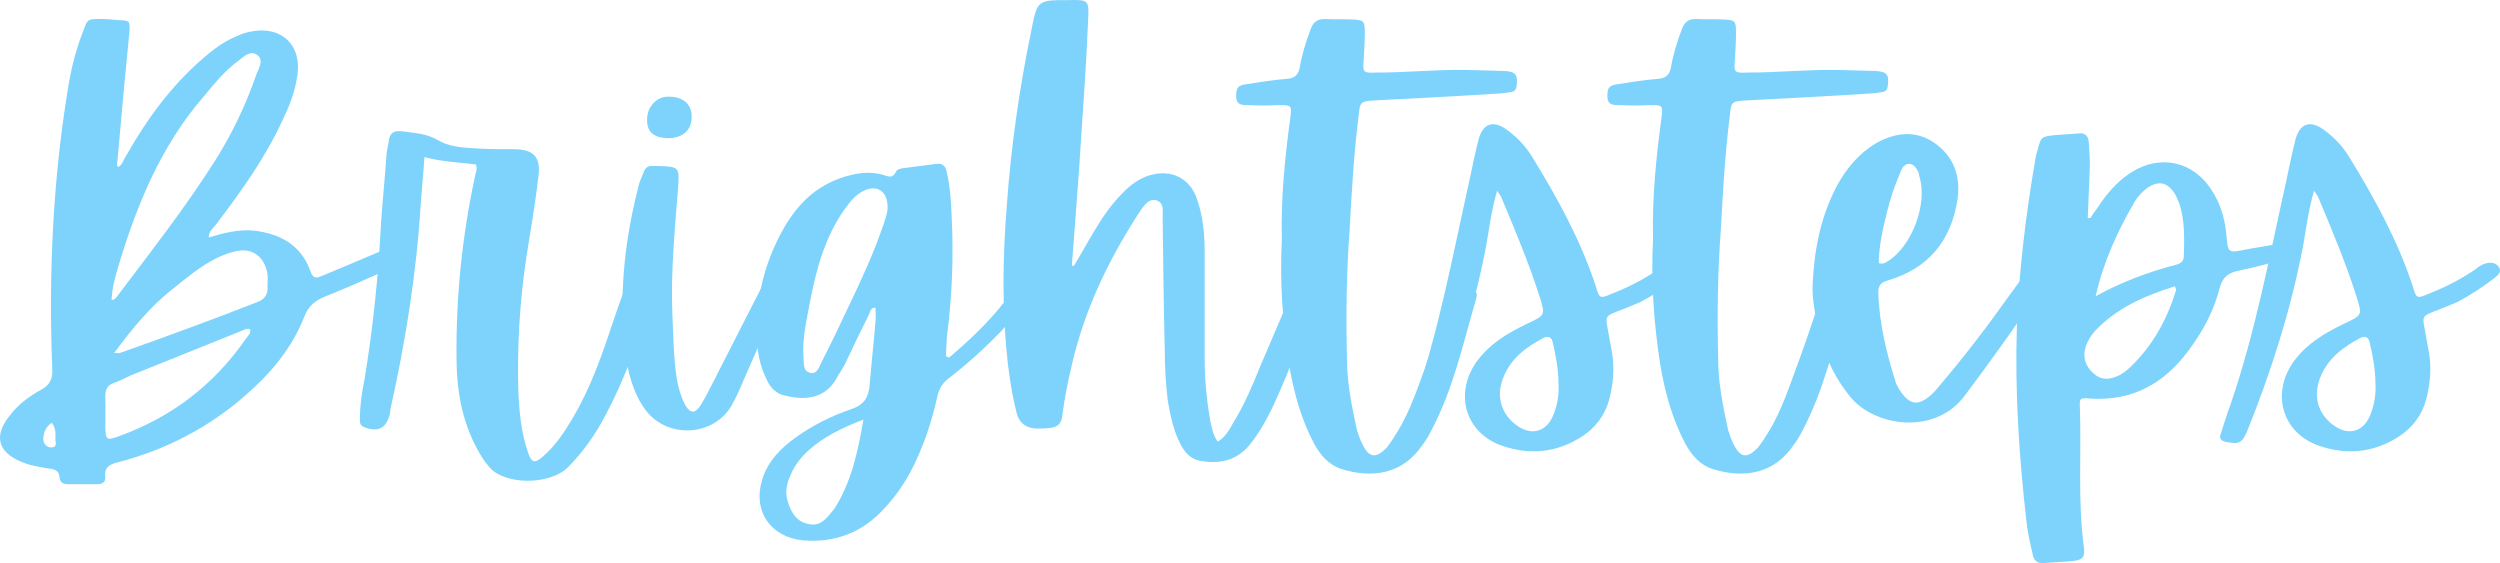<?xml version="1.0" encoding="UTF-8" standalone="no"?>
<svg
   width="2420.204"
   zoomAndPan="magnify"
   viewBox="0 0 1815.153 408.874"
   height="545.165"
   preserveAspectRatio="xMidYMid"
   version="1.0"
   id="svg94"
   sodipodi:docname="logo.svg"
   inkscape:version="1.2.2 (732a01da63, 2022-12-09)"
   xmlns:inkscape="http://www.inkscape.org/namespaces/inkscape"
   xmlns:sodipodi="http://sodipodi.sourceforge.net/DTD/sodipodi-0.dtd"
   xmlns="http://www.w3.org/2000/svg"
   xmlns:svg="http://www.w3.org/2000/svg">
  <sodipodi:namedview
     id="namedview96"
     pagecolor="#ffffff"
     bordercolor="#000000"
     borderopacity="0.25"
     inkscape:showpageshadow="2"
     inkscape:pageopacity="0.0"
     inkscape:pagecheckerboard="0"
     inkscape:deskcolor="#d1d1d1"
     showgrid="false"
     inkscape:zoom="0.47265625"
     inkscape:cx="1212.2975"
     inkscape:cy="247.53719"
     inkscape:window-width="2560"
     inkscape:window-height="1377"
     inkscape:window-x="-8"
     inkscape:window-y="-8"
     inkscape:window-maximized="1"
     inkscape:current-layer="svg94" />
  <defs
     id="defs4">
    <g
       id="g2" />
  </defs>
  <g
     fill="#7dd3fc"
     fill-opacity="1"
     id="g12"
     transform="translate(-51.217,-354.151)">
    <g
       transform="translate(32.354,664.912)"
       id="g10">
      <g
         id="g8">
        <path
           d="m 170.398,-138.379 c 0,-4.574 3.43,-6.859 5.719,-9.91 17.914,-23.633 35.449,-48.031 48.031,-75.477 4.574,-9.531 8.766,-19.824 10.293,-30.496 4.574,-24.016 -11.816,-38.883 -35.453,-33.168 -3.43,0.766 -6.863,2.289 -10.293,3.812 -8.387,3.812 -16.012,9.531 -22.871,15.629 -22.871,19.824 -40.406,43.84 -55.273,70.145 -1.906,2.668 -2.672,6.48 -5.719,8.387 -1.527,-1.145 -1.145,-2.668 -0.762,-3.812 1.523,-18.297 3.43,-36.598 4.953,-54.895 1.145,-12.961 2.668,-26.305 3.812,-39.645 0.383,-8.004 0.383,-8.004 -8.387,-8.387 -4.191,-0.383 -8.387,-0.762 -12.961,-0.762 -8.766,0 -9.148,0 -12.199,8.766 -5.336,13.344 -8.766,27.449 -11.055,41.551 -11.055,67.477 -14.102,134.949 -11.434,203.184 0.379,7.242 -1.145,11.816 -8.008,15.629 -9.148,4.957 -17.535,11.438 -23.633,19.824 -10.676,13.723 -7.625,25.156 8.004,32.02 6.48,3.051 13.723,4.195 20.586,5.336 4.191,0.383 8.004,1.145 8.387,6.48 0,3.434 2.668,4.957 5.719,4.957 7.242,0 14.484,0 21.727,0 3.434,0 6.102,-1.523 5.719,-4.957 C 94.156,27.445 99.875,25.922 106.355,24.398 140.281,15.25 171.16,-0.762 197.844,-24.398 c 17.918,-15.629 33.164,-33.926 41.934,-56.418 3.051,-8.004 8.004,-11.816 15.629,-14.867 14.484,-5.715 28.973,-12.195 43.457,-18.676 6.102,-2.672 6.48,-4.957 3.051,-10.676 -2.289,-4.574 -5.336,-3.812 -9.148,-2.285 -13.344,5.715 -27.066,11.434 -40.789,17.152 -4.195,1.906 -6.102,0.762 -7.625,-3.43 -6.863,-19.441 -22.109,-27.449 -41.168,-29.734 -11.438,-1.145 -22.113,1.906 -32.785,4.953 z m -64.805,18.301 c 13.344,-43.84 30.879,-85.773 61.375,-120.844 7.621,-9.148 14.867,-18.297 24.777,-25.539 4.191,-3.051 8.766,-8.387 14.105,-4.195 4.574,3.434 1.141,9.148 -0.766,13.727 -7.621,22.109 -17.535,43.074 -30.113,62.898 -21.73,34.309 -46.887,66.328 -71.285,98.73 -0.762,0.762 -1.523,2.285 -3.812,2.285 0.383,-9.527 3.051,-18.297 5.719,-27.063 z m 39.266,18.68 c 9.91,-8.008 19.441,-16.012 30.875,-21.73 3.812,-1.906 7.625,-3.43 11.816,-4.574 13.344,-4.195 23.254,2.285 25.543,16.012 0.379,3.047 0,6.48 0,9.527 0.379,5.34 -2.289,8.77 -7.242,10.676 -33.168,12.961 -66.332,25.16 -99.875,36.977 -0.766,0.379 -1.906,0 -4.195,0 12.961,-17.535 26.305,-33.926 43.078,-46.887 z m 52.223,36.977 c -23.254,33.543 -54.129,56.797 -92.25,70.52 -8.387,3.051 -9.148,2.672 -9.531,-6.48 0,-7.621 0.383,-15.246 0,-22.488 0,-4.957 1.523,-8.387 6.48,-9.914 4.195,-1.523 8.004,-3.43 11.816,-5.336 26.684,-10.672 52.988,-21.348 79.672,-32.02 2.289,-0.762 4.574,-2.668 7.242,-1.527 0.766,3.051 -1.906,4.957 -3.43,7.246 z M 59.086,8.77 c 0.383,2.285 1.145,5.336 -3.051,5.336 -3.047,0 -5.336,-2.289 -5.715,-5.336 0,-4.957 1.523,-9.531 6.098,-12.582 3.43,4.195 2.668,8.77 2.668,12.582 z m 0,0"
           id="path6" />
      </g>
    </g>
  </g>
  <g
     fill="#7dd3fc"
     fill-opacity="1"
     id="g20"
     transform="translate(-51.217,-354.151)">
    <g
       transform="translate(323.208,664.912)"
       id="g18">
      <g
         id="g16">
        <path
           d="m 73.191,-184.121 c -9.531,43.84 -14.105,88.059 -13.723,132.66 0,23.633 3.812,46.504 15.629,67.852 2.285,4.195 4.957,8.387 8.387,12.199 10.672,12.582 43.074,13.344 56.797,0 11.059,-11.055 19.824,-23.633 27.066,-37.359 17.156,-32.02 28.211,-66.707 38.504,-101.398 1.141,-4.191 2.285,-8.387 3.047,-12.578 0.766,-1.906 1.145,-3.812 -0.762,-4.957 -4.191,-2.668 -8.766,-2.289 -13.34,-2.289 -3.434,0 -4.195,3.812 -4.957,6.48 -5.719,15.633 -11.816,31.641 -17.156,47.652 -7.621,23.254 -16.008,46.887 -28.59,68.234 -6.098,10.293 -12.578,20.203 -21.727,28.211 -6.102,5.336 -8.387,4.953 -11.055,-3.051 -4.574,-13.344 -6.102,-27.445 -6.863,-41.551 -1.145,-33.547 0.762,-66.711 5.719,-99.875 3.051,-19.441 6.48,-38.883 8.77,-58.707 1.902,-14.105 -3.434,-19.82 -17.918,-19.82 -9.91,0 -20.203,0 -30.117,-0.766 -8.766,-0.379 -17.535,-1.523 -24.777,-5.715 -8.387,-4.957 -17.152,-5.34 -25.922,-6.48 -5.719,-0.766 -9.148,0.762 -9.91,6.859 -0.383,3.051 -1.145,5.719 -1.523,8.387 -1.145,17.535 -3.051,35.07 -4.195,52.988 -1.906,37.359 -5.719,74.336 -11.816,111.312 -1.906,9.527 -3.43,19.059 -3.43,28.59 0,2.668 -0.383,4.953 2.668,6.48 10.293,4.191 16.391,1.145 19.059,-9.148 0,-1.145 0.383,-2.289 0.383,-3.434 11.055,-49.555 19.059,-99.492 22.109,-150.191 0.762,-10.676 1.906,-21.348 2.668,-33.168 12.578,3.434 24.777,3.812 37.359,5.34 1.141,3.43 0,5.336 -0.383,7.242 z m 0,0"
           id="path14" />
      </g>
    </g>
  </g>
  <g
     fill="#7dd3fc"
     fill-opacity="1"
     id="g28"
     transform="translate(-51.217,-354.151)">
    <g
       transform="translate(505.421,664.912)"
       id="g26">
      <g
         id="g24">
        <path
           d="m 112.074,-111.312 c -6.48,-2.285 -7.242,-2.285 -11.055,4.574 -0.383,1.145 -1.145,2.668 -1.906,3.812 C 86.535,-78.148 73.953,-53.75 61.375,-28.973 c -2.289,4.574 -4.574,8.77 -7.242,12.961 -3.812,5.719 -7.246,5.34 -10.676,-0.379 -3.051,-5.719 -4.957,-12.199 -6.098,-18.301 -2.668,-16.391 -2.668,-33.164 -3.434,-49.555 -1.141,-30.113 1.906,-60.23 4.195,-90.344 1.145,-14.867 0.762,-15.25 -14.867,-15.633 -0.762,0 -1.906,0 -3.051,0 -3.812,-0.379 -6.098,1.145 -7.242,4.957 -1.145,3.051 -2.668,5.719 -3.43,9.148 -7.242,28.211 -11.82,56.801 -11.82,88.059 -0.379,14.484 0.766,30.879 4.578,47.27 2.668,10.293 6.098,19.824 12.578,28.211 16.012,20.582 49.176,18.676 62.137,-3.812 3.43,-6.102 6.48,-12.961 9.148,-19.441 9.531,-21.73 19.059,-43.457 28.59,-65.187 1.523,-4.191 3.43,-8.004 -2.668,-10.293 z m -80.434,-99.113 c 10.293,-0.379 16.391,-6.098 16.391,-15.629 0,-9.148 -6.48,-14.867 -17.535,-14.484 -8.387,0 -15.246,8.004 -14.867,17.152 0,8.77 5.336,12.961 16.012,12.961 z m 0,0"
           id="path22" />
      </g>
    </g>
  </g>
  <g
     fill="#7dd3fc"
     fill-opacity="1"
     id="g36"
     transform="translate(-51.217,-354.151)">
    <g
       transform="translate(607.201,664.912)"
       id="g34">
      <g
         id="g32">
        <path
           d="m 130.754,-52.227 c 0.379,-4.574 0.379,-9.527 0.762,-14.102 3.812,-28.973 4.957,-58.707 3.43,-88.059 -0.379,-10.293 -1.145,-20.969 -3.43,-30.879 -0.762,-4.957 -3.051,-7.242 -8.004,-6.48 -7.625,1.145 -15.633,1.906 -23.637,3.051 -1.906,0.379 -4.574,0.762 -5.336,2.668 -2.289,4.957 -5.719,3.43 -9.148,2.285 -7.625,-2.285 -15.629,-1.902 -23.254,0 -22.871,5.34 -38.121,19.441 -49.176,38.883 -14.867,26.305 -21.348,54.895 -19.059,85.012 0.762,8.387 2.668,16.391 6.48,24.016 2.285,5.336 5.715,9.91 11.816,11.816 14.867,4.191 30.113,3.43 38.883,-11.438 1.906,-3.812 4.574,-7.242 6.48,-11.055 5.719,-12.199 11.434,-24.016 17.535,-36.215 0.762,-1.906 1.145,-4.953 4.574,-4.574 0,3.434 0.383,6.48 0,9.531 -1.145,15.629 -3.051,30.879 -4.195,46.125 -0.762,9.531 -4.191,14.867 -13.34,17.918 -14.484,4.953 -28.211,11.816 -40.406,20.586 -11.059,8.004 -20.207,17.152 -24.398,30.875 -6.863,22.492 6.098,41.551 29.734,43.84 23.254,1.906 43.074,-5.719 58.703,-22.871 7.625,-8.008 14.105,-17.156 19.441,-27.066 9.148,-17.535 15.25,-35.832 19.441,-54.895 1.145,-5.336 3.812,-9.531 8.387,-12.961 13.344,-10.293 25.922,-21.727 37.742,-33.926 5.715,-6.48 11.055,-13.344 16.77,-19.824 3.434,-4.191 1.145,-6.859 -2.285,-9.91 -3.812,-3.43 -5.719,0.379 -7.625,2.668 -1.523,1.523 -2.668,3.43 -3.812,4.957 -12.199,15.629 -25.922,28.59 -40.789,41.168 -0.762,-0.379 -1.523,-0.762 -2.285,-1.145 z M 85.391,-147.527 c -6.863,20.207 -15.629,39.266 -24.777,58.324 -6.48,13.727 -12.961,27.449 -19.824,40.789 -1.906,3.812 -3.43,9.531 -8.387,8.387 -5.719,-1.145 -4.574,-7.242 -4.957,-11.434 -1.141,-13.727 2.289,-26.688 4.574,-39.648 4.574,-23.633 10.676,-46.887 24.781,-67.09 4.191,-5.719 8.004,-11.055 14.484,-14.105 9.531,-4.574 17.535,0.383 17.152,12.582 0,3.43 -1.523,7.621 -3.047,12.195 z M 49.555,59.086 C 49.176,59.469 48.793,59.469 48.793,59.848 44.219,65.566 39.645,71.668 31.258,69.762 22.492,68.234 18.297,61.375 16.012,53.367 13.723,46.508 15.25,40.027 18.297,33.547 20.965,27.066 25.539,21.348 30.879,16.391 41.934,6.48 54.895,0 70.902,-6.098 c -4.191,24.777 -9.148,46.125 -21.348,65.184 z m 0,0"
           id="path30" />
      </g>
    </g>
  </g>
  <g
     fill="#7dd3fc"
     fill-opacity="1"
     id="g44"
     transform="translate(-51.217,-354.151)">
    <g
       transform="translate(782.172,664.912)"
       id="g42">
      <g
         id="g40">
        <path
           d="m 47.27,-117.793 c 2.285,-31.641 4.957,-62.898 6.863,-94.539 1.902,-27.828 3.809,-56.035 4.953,-83.863 0.762,-14.484 0.383,-14.867 -14.484,-14.484 -22.109,0 -22.492,0 -26.684,21.727 C 9.148,-246.641 3.051,-203.945 0,-160.867 c -3.051,38.121 -3.43,76.238 0.762,113.98 1.527,12.195 3.43,24.395 6.48,36.215 C 9.148,-3.43 14.105,0 21.348,0.383 c 3.051,0 6.48,0 9.531,-0.383 5.715,-0.383 9.148,-3.051 9.527,-9.531 1.527,-11.816 3.812,-23.254 6.48,-34.688 9.148,-40.789 26.688,-77.387 49.176,-112.074 3.051,-4.195 6.102,-10.293 12.199,-9.148 6.863,1.906 4.574,8.766 4.957,14.102 0.379,32.023 0.762,63.664 1.523,95.684 0,12.199 0.762,24.398 2.289,36.598 1.906,10.672 4.191,21.348 9.148,30.875 3.047,5.719 6.859,10.293 13.34,11.816 13.723,2.672 26.305,0.766 36.215,-10.672 7.242,-8.77 12.582,-18.297 17.535,-28.59 13.344,-28.59 23.637,-58.707 34.691,-88.059 3.43,-9.148 3.047,-9.148 -6.102,-11.816 -6.48,-1.527 -8.387,1.145 -10.293,6.098 -9.148,21.73 -18.297,43.078 -27.445,64.426 -5.719,14.102 -11.438,27.828 -19.441,40.789 -3.051,5.336 -5.719,10.672 -11.438,14.102 -3.43,-4.574 -4.191,-9.527 -5.336,-14.484 -2.668,-14.867 -4.191,-30.117 -4.191,-44.98 0,-25.922 0,-51.844 0,-77.766 0,-12.961 -1.145,-25.922 -5.336,-38.121 -4.957,-16.012 -19.062,-22.875 -35.074,-17.918 -7.242,2.289 -13.34,6.863 -18.676,12.199 -8.008,8.004 -14.488,17.152 -20.207,26.684 -5.336,8.77 -10.289,17.918 -15.629,26.684 -0.379,0 -1.141,0 -1.523,0 z m 0,0"
           id="path38" />
      </g>
    </g>
  </g>
  <g
     fill="#7dd3fc"
     fill-opacity="1"
     id="g52"
     transform="translate(-51.217,-354.151)">
    <g
       transform="translate(984.969,664.912)"
       id="g50">
      <g
         id="g48">
        <path
           d="m 2.289,-45.363 c 3.43,19.824 8.766,39.266 18.297,57.18 4.574,8.008 10.293,14.867 19.441,17.918 23.254,7.242 44.98,3.43 59.086,-17.535 2.285,-3.051 4.191,-6.102 5.719,-9.148 16.391,-30.496 23.633,-64.043 33.164,-96.828 0.383,-1.906 1.145,-3.812 -0.383,-4.953 -3.812,-3.051 -8.387,-4.574 -12.961,-4.195 -4.191,0.383 -4.574,4.195 -5.715,7.242 -4.957,14.488 -9.531,28.973 -14.867,43.457 -7.246,19.062 -12.961,38.504 -23.637,55.656 -2.285,3.812 -4.574,7.242 -7.242,10.676 C 65.188,22.492 60.23,21.73 55.273,11.438 53.75,8.387 52.605,4.957 51.461,1.523 47.652,-16.012 44.219,-33.164 44.219,-50.699 43.457,-81.578 43.84,-112.457 46.125,-143.332 c 1.527,-27.828 3.051,-55.273 6.48,-82.723 1.145,-11.055 1.145,-11.055 12.199,-11.816 29.734,-1.523 59.469,-3.051 89.203,-4.957 3.047,0 6.48,-0.762 9.527,-1.141 2.668,-0.383 3.434,-1.906 3.812,-4.195 1.145,-8.004 -0.379,-10.672 -8.766,-11.055 -9.148,-0.383 -18.68,-0.383 -27.828,-0.762 -21.73,-0.383 -43.078,1.906 -64.805,1.906 -10.293,0.379 -10.293,0 -9.531,-9.914 0.383,-6.48 0.762,-12.961 0.762,-19.441 0,-8.004 -0.762,-8.766 -8.387,-9.148 -6.859,-0.379 -13.723,0 -20.582,-0.379 -5.719,0 -8.387,2.285 -10.293,7.242 -3.434,9.148 -6.48,18.68 -8.008,28.207 -1.141,5.34 -3.812,7.625 -9.527,8.008 -9.531,0.762 -19.062,2.285 -28.594,3.812 -6.859,0.762 -8.004,2.668 -8.004,8.766 0,6.863 4.957,6.48 9.148,6.48 7.242,0.383 14.105,0.383 21.348,0 9.91,0 9.91,0 8.77,9.531 -3.812,28.59 -6.863,57.18 -6.102,88.059 -1.523,29.352 0.383,60.23 5.34,91.488 z m 0,0"
           id="path46" />
      </g>
    </g>
  </g>
  <g
     fill="#7dd3fc"
     fill-opacity="1"
     id="g60"
     transform="translate(-51.217,-354.151)">
    <g
       transform="translate(1104.285,664.912)"
       id="g58">
      <g
         id="g56">
        <path
           d="m 37.359,-166.586 c 9.91,23.633 19.82,47.27 27.445,71.285 4.191,13.344 4.191,13.344 -8.77,19.441 -14.484,6.863 -27.824,14.867 -37.355,28.207 -16.012,23.254 -7.625,51.465 19.059,60.613 20.203,6.863 39.645,4.957 57.945,-6.863 9.91,-6.48 16.773,-15.629 19.82,-27.445 2.668,-10.672 3.812,-21.727 1.906,-33.164 -1.145,-5.719 -1.906,-11.055 -3.051,-16.773 -1.902,-9.91 -1.902,-9.91 7.625,-13.723 5.336,-1.906 10.676,-4.195 16.012,-6.48 9.531,-4.957 18.68,-11.055 27.066,-17.535 2.285,-1.906 4.953,-3.812 3.43,-7.242 -1.906,-3.434 -5.336,-4.195 -9.148,-3.434 -3.43,0.762 -6.102,2.668 -8.387,4.574 -10.676,7.246 -21.73,12.961 -33.547,17.535 -8.766,3.812 -9.148,3.812 -11.816,-5.336 -11.055,-33.547 -27.828,-64.043 -46.125,-93.777 -4.574,-7.621 -10.676,-14.102 -17.918,-19.441 -10.672,-8.004 -18.297,-4.953 -21.348,7.625 -2.285,9.148 -4.191,18.297 -6.098,27.449 -12.199,54.891 -22.492,110.547 -40.789,163.918 -2.668,6.859 -4.574,13.723 -6.863,20.582 -1.906,4.574 0,6.102 4.574,6.863 8.387,1.523 10.676,0.762 14.488,-8.387 17.535,-43.457 31.637,-88.059 40.406,-133.805 2.289,-12.961 3.812,-25.922 8.004,-40.406 1.906,3.051 3.051,4.195 3.434,5.719 z m 37.738,156.293 c -4.957,13.344 -16.391,16.391 -27.445,8.004 -10.676,-8.004 -14.488,-20.582 -9.531,-33.543 5.336,-14.488 16.773,-22.875 29.734,-29.734 3.812,-1.527 5.719,0 6.48,3.43 2.285,9.91 4.191,19.824 4.191,30.879 0.383,6.48 -0.762,14.105 -3.43,20.965 z m 0,0"
           id="path54" />
      </g>
    </g>
  </g>
  <g
     fill="#7dd3fc"
     fill-opacity="1"
     id="g68"
     transform="translate(-51.217,-354.151)">
    <g
       transform="translate(1254.477,664.912)"
       id="g66">
      <g
         id="g64">
        <path
           d="m 2.289,-45.363 c 3.43,19.824 8.766,39.266 18.297,57.18 4.574,8.008 10.293,14.867 19.441,17.918 23.254,7.242 44.98,3.43 59.086,-17.535 2.285,-3.051 4.191,-6.102 5.719,-9.148 16.391,-30.496 23.633,-64.043 33.164,-96.828 0.383,-1.906 1.145,-3.812 -0.383,-4.953 -3.812,-3.051 -8.387,-4.574 -12.961,-4.195 -4.191,0.383 -4.574,4.195 -5.715,7.242 -4.957,14.488 -9.531,28.973 -14.867,43.457 -7.246,19.062 -12.961,38.504 -23.637,55.656 -2.285,3.812 -4.574,7.242 -7.242,10.676 C 65.188,22.492 60.23,21.73 55.273,11.438 53.75,8.387 52.605,4.957 51.461,1.523 47.652,-16.012 44.219,-33.164 44.219,-50.699 43.457,-81.578 43.84,-112.457 46.125,-143.332 c 1.527,-27.828 3.051,-55.273 6.48,-82.723 1.145,-11.055 1.145,-11.055 12.199,-11.816 29.734,-1.523 59.469,-3.051 89.203,-4.957 3.047,0 6.48,-0.762 9.527,-1.141 2.668,-0.383 3.434,-1.906 3.812,-4.195 1.145,-8.004 -0.379,-10.672 -8.766,-11.055 -9.148,-0.383 -18.68,-0.383 -27.828,-0.762 -21.73,-0.383 -43.078,1.906 -64.805,1.906 -10.293,0.379 -10.293,0 -9.531,-9.914 0.383,-6.48 0.762,-12.961 0.762,-19.441 0,-8.004 -0.762,-8.766 -8.387,-9.148 -6.859,-0.379 -13.723,0 -20.582,-0.379 -5.719,0 -8.387,2.285 -10.293,7.242 -3.434,9.148 -6.48,18.68 -8.008,28.207 -1.141,5.34 -3.812,7.625 -9.527,8.008 -9.531,0.762 -19.062,2.285 -28.594,3.812 -6.859,0.762 -8.004,2.668 -8.004,8.766 0,6.863 4.957,6.48 9.148,6.48 7.242,0.383 14.105,0.383 21.348,0 9.91,0 9.91,0 8.77,9.531 -3.812,28.59 -6.863,57.18 -6.102,88.059 -1.523,29.352 0.383,60.23 5.34,91.488 z m 0,0"
           id="path62" />
      </g>
    </g>
  </g>
  <g
     fill="#7dd3fc"
     fill-opacity="1"
     id="g76"
     transform="translate(-51.217,-354.151)">
    <g
       transform="translate(1373.792,664.912)"
       id="g74">
      <g
         id="g72">
        <path
           d="m 159.723,-110.551 c -6.098,-4.191 -9.148,-4.191 -12.961,0.383 -3.809,4.574 -6.859,9.148 -10.289,13.723 -16.012,22.492 -32.785,44.602 -50.703,65.566 -3.047,3.812 -6.098,7.246 -10.293,9.914 -5.715,3.812 -10.289,3.43 -15.246,-1.906 -3.051,-3.434 -5.719,-7.625 -6.863,-11.82 -6.48,-20.582 -11.434,-41.551 -12.195,-63.277 0,-5.336 1.523,-7.625 6.859,-9.148 29.734,-8.77 46.125,-28.973 50.699,-59.086 2.289,-16.773 -2.668,-30.879 -16.773,-40.789 -13.723,-9.531 -28.59,-7.625 -42.691,0.379 -12.582,7.625 -21.73,18.68 -28.594,31.641 -11.434,22.109 -16.008,45.746 -17.152,70.523 -0.383,8.004 0.762,15.629 2.289,23.633 3.43,21.348 11.055,41.172 25.156,58.324 17.535,21.348 61.375,28.211 83.105,-1.141 19.059,-25.543 37.738,-51.465 55.652,-78.148 1.906,-2.668 4.578,-5.719 0,-8.77 z M 47.652,-157.438 c 2.285,-9.531 5.715,-19.059 9.527,-28.207 1.145,-3.051 3.051,-6.48 6.863,-6.102 3.43,0.383 4.953,3.43 6.48,6.48 0,0.762 0.379,1.523 0.379,2.289 6.48,19.82 -5.336,51.461 -23.25,62.137 -1.527,1.141 -3.434,1.902 -6.102,1.141 0,-12.578 3.051,-25.16 6.102,-37.738 z m 0,0"
           id="path70" />
      </g>
    </g>
  </g>
  <g
     fill="#7dd3fc"
     fill-opacity="1"
     id="g84"
     transform="translate(-51.217,-354.151)">
    <g
       transform="translate(1517.504,664.912)"
       id="g82">
      <g
         id="g80">
        <path
           d="m 49.555,-152.48 c 0.383,-12.582 1.145,-25.16 1.527,-37.742 0,-5.715 -0.383,-11.434 -0.762,-17.152 -0.383,-4.574 -2.668,-7.242 -7.625,-6.48 -5.336,0.383 -11.055,0.762 -16.391,1.145 -10.676,1.145 -10.676,1.145 -13.344,11.434 -0.762,2.289 -1.145,4.195 -1.523,6.48 -6.863,40.027 -11.82,80.437 -13.344,120.844 -1.523,47.27 1.523,94.156 6.863,141.047 0.762,8.004 2.668,16.008 4.574,24.395 0.762,4.957 3.812,7.242 9.148,6.48 5.719,-0.379 11.434,-0.762 17.152,-1.145 C 46.125,96.062 48.031,94.539 46.508,84.629 42.312,51.461 44.98,18.68 43.84,-14.484 c -0.383,-7.246 0,-7.625 7.621,-6.863 30.117,1.906 52.988,-10.672 70.523,-33.926 10.676,-14.105 19.062,-29.355 23.254,-46.125 2.289,-8.387 6.48,-11.438 14.484,-12.961 11.438,-2.289 22.875,-5.719 34.309,-8.387 3.434,-0.766 4.957,-2.672 4.574,-6.102 -0.762,-3.812 -2.668,-5.719 -6.859,-5.336 -0.762,0 -1.906,0 -3.051,0.383 -8.004,1.523 -16.391,2.668 -24.395,4.191 -12.961,2.668 -12.961,2.668 -14.105,-10.672 -1.145,-11.82 -4.195,-22.492 -10.676,-32.402 -13.34,-20.969 -37.355,-26.305 -58.324,-12.961 -8.387,5.336 -15.246,12.578 -21.348,20.965 -2.668,4.191 -5.715,8.004 -8.387,12.199 -0.762,0 -1.141,0 -1.906,0 z m 34.309,-12.199 c 2.289,-3.812 5.34,-6.863 8.77,-9.531 7.625,-5.336 14.105,-4.574 19.441,3.051 1.523,2.285 2.668,4.957 3.812,7.625 4.191,12.578 3.812,25.539 3.43,38.5 0,3.812 -2.285,5.719 -5.719,6.48 -20.203,5.336 -39.645,12.578 -58.324,22.871 5.719,-25.156 16.012,-47.648 28.59,-68.996 z M 113.598,-99.875 c -6.48,20.965 -16.773,40.027 -33.164,55.656 -2.285,2.285 -4.957,4.191 -7.625,5.719 -7.621,3.809 -13.723,3.809 -19.059,-1.145 -6.098,-5.336 -8.004,-11.816 -5.719,-19.441 1.523,-4.195 3.812,-8.008 6.48,-11.055 16.012,-17.156 36.598,-25.922 58.324,-32.785 0.383,1.527 1.145,2.289 0.762,3.051 z m 0,0"
           id="path78" />
      </g>
    </g>
  </g>
  <g
     fill="#7dd3fc"
     fill-opacity="1"
     id="g92"
     transform="translate(-51.217,-354.151)">
    <g
       transform="translate(1697.43,664.912)"
       id="g90">
      <g
         id="g88">
        <path
           d="m 37.359,-166.586 c 9.91,23.633 19.82,47.27 27.445,71.285 4.191,13.344 4.191,13.344 -8.77,19.441 -14.484,6.863 -27.824,14.867 -37.355,28.207 -16.012,23.254 -7.625,51.465 19.059,60.613 20.203,6.863 39.645,4.957 57.945,-6.863 9.91,-6.48 16.773,-15.629 19.82,-27.445 2.668,-10.672 3.812,-21.727 1.906,-33.164 -1.145,-5.719 -1.906,-11.055 -3.051,-16.773 -1.902,-9.91 -1.902,-9.91 7.625,-13.723 5.336,-1.906 10.676,-4.195 16.012,-6.48 9.531,-4.957 18.68,-11.055 27.066,-17.535 2.285,-1.906 4.953,-3.812 3.43,-7.242 -1.906,-3.434 -5.336,-4.195 -9.148,-3.434 -3.43,0.762 -6.102,2.668 -8.387,4.574 -10.676,7.246 -21.73,12.961 -33.547,17.535 -8.766,3.812 -9.148,3.812 -11.816,-5.336 -11.055,-33.547 -27.828,-64.043 -46.125,-93.777 -4.574,-7.621 -10.676,-14.102 -17.918,-19.441 -10.672,-8.004 -18.297,-4.953 -21.348,7.625 -2.285,9.148 -4.191,18.297 -6.098,27.449 -12.199,54.891 -22.492,110.547 -40.789,163.918 -2.668,6.859 -4.574,13.723 -6.863,20.582 -1.906,4.574 0,6.102 4.574,6.863 8.387,1.523 10.676,0.762 14.488,-8.387 17.535,-43.457 31.637,-88.059 40.406,-133.805 2.289,-12.961 3.812,-25.922 8.004,-40.406 1.906,3.051 3.051,4.195 3.434,5.719 z m 37.738,156.293 c -4.957,13.344 -16.391,16.391 -27.445,8.004 -10.676,-8.004 -14.488,-20.582 -9.531,-33.543 5.336,-14.488 16.773,-22.875 29.734,-29.734 3.812,-1.527 5.719,0 6.48,3.43 2.285,9.91 4.191,19.824 4.191,30.879 0.383,6.48 -0.762,14.105 -3.43,20.965 z m 0,0"
           id="path86" />
      </g>
    </g>
  </g>
</svg>
